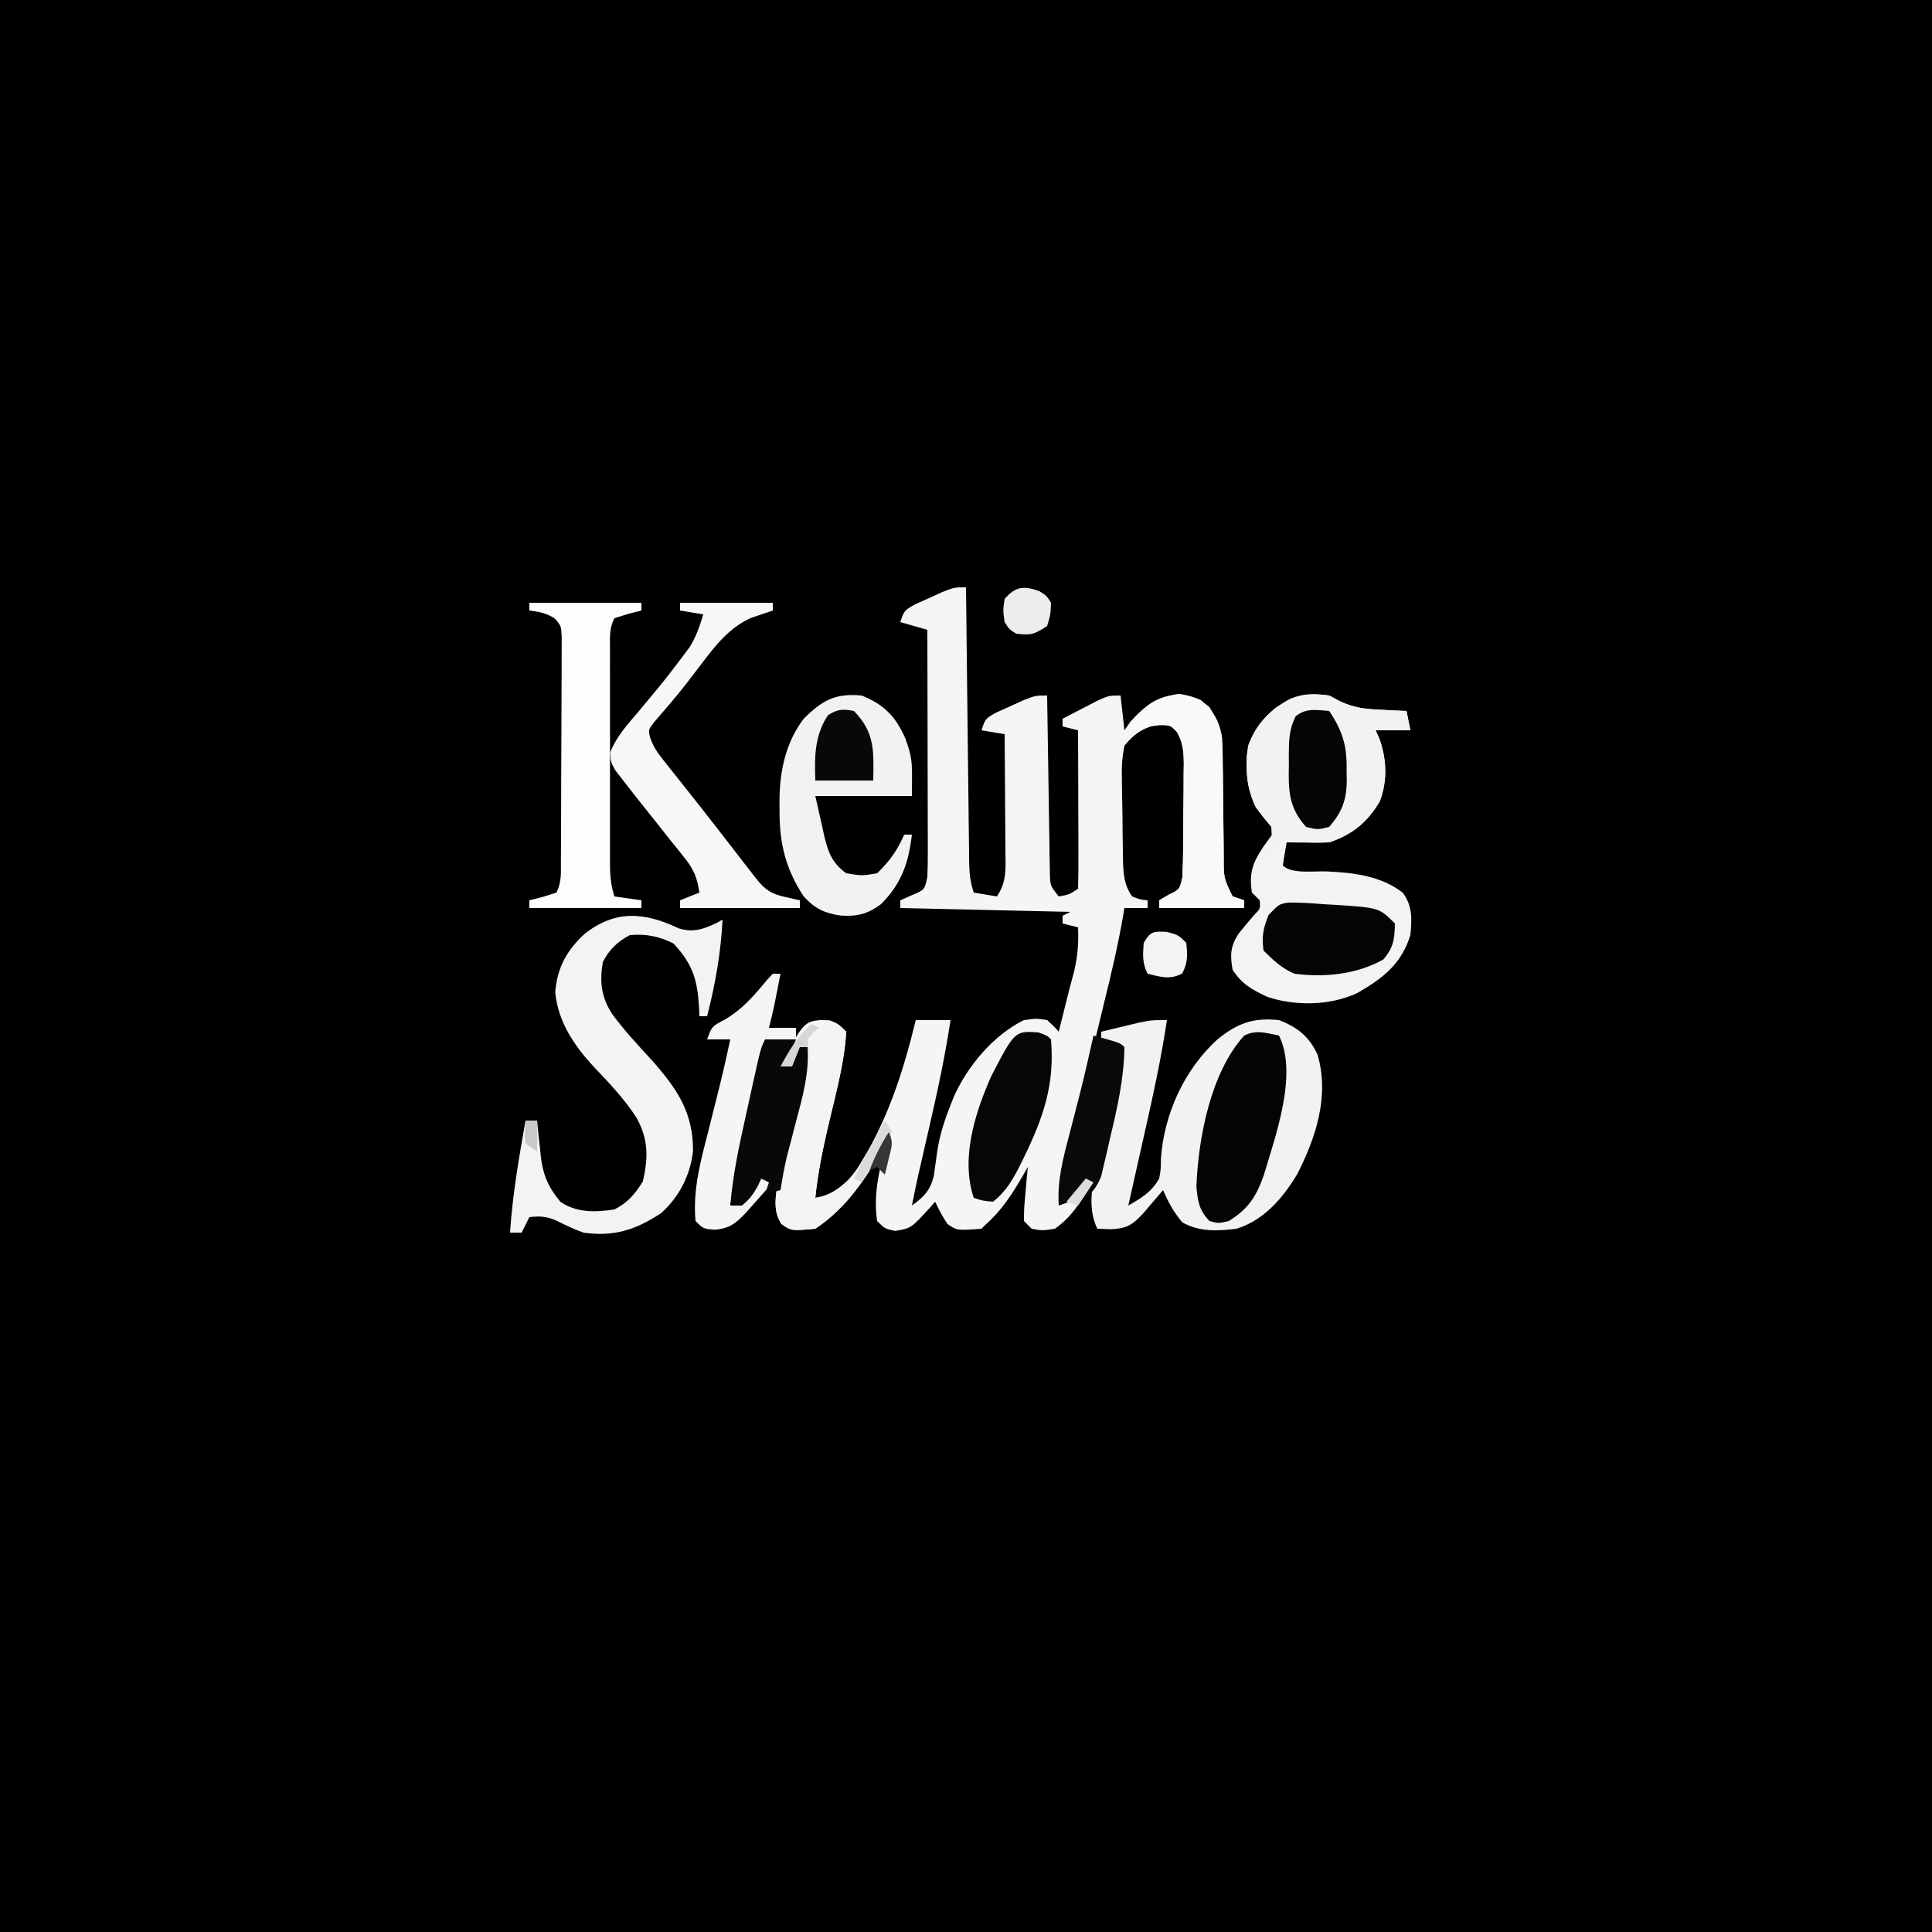 <?xml version="1.0" encoding="UTF-8"?>
<svg version="1.1" xmlns="http://www.w3.org/2000/svg" width="500" height="500">
<rect width="100%" height="100%" fill="#808080" stroke="none"/>
<path d="M0 0 C165 0 330 0 500 0 C500 165 500 330 500 500 C335 500 170 500 0 500 C0 335 0 170 0 0 Z " fill="#000000" transform="translate(0,0)"/>
<path d="M0 0 C0.01 0.945 0.021 1.891 0.031 2.865 C0.129 11.767 0.232 20.67 0.339 29.572 C0.395 34.149 0.448 38.726 0.497 43.303 C0.545 47.719 0.597 52.134 0.653 56.55 C0.673 58.236 0.692 59.922 0.709 61.608 C0.733 63.966 0.763 66.325 0.795 68.683 C0.803 69.733 0.803 69.733 0.812 70.804 C0.858 73.807 1.042 76.126 2 79 C4.97 79.495 4.97 79.495 8 80 C10.622 76.067 10.251 72.734 10.195 68.176 C10.192 67.314 10.19 66.453 10.187 65.565 C10.176 62.814 10.15 60.064 10.125 57.312 C10.115 55.447 10.106 53.582 10.098 51.717 C10.076 47.144 10.041 42.572 10 38 C7.03 37.505 7.03 37.505 4 37 C5 34 5 34 7.836 32.395 C9.588 31.611 9.588 31.611 11.375 30.812 C12.538 30.283 13.7 29.753 14.898 29.207 C18 28 18 28 21 28 C21.008 28.607 21.016 29.214 21.025 29.84 C21.11 36.15 21.21 42.46 21.317 48.77 C21.356 51.126 21.391 53.482 21.422 55.839 C21.467 59.222 21.525 62.605 21.586 65.988 C21.597 67.045 21.609 68.101 21.621 69.189 C21.641 70.17 21.661 71.151 21.681 72.161 C21.694 73.025 21.708 73.889 21.722 74.779 C21.868 77.286 21.868 77.286 24 80 C26.756 79.502 26.756 79.502 29 78 C29.089 74.97 29.115 71.963 29.098 68.934 C29.096 68.025 29.095 67.116 29.093 66.18 C29.088 63.266 29.075 60.352 29.062 57.438 C29.057 55.467 29.053 53.496 29.049 51.525 C29.038 46.684 29.021 41.842 29 37 C27.02 36.505 27.02 36.505 25 36 C25 35.34 25 34.68 25 34 C26.934 32.993 28.872 31.994 30.812 31 C31.891 30.443 32.97 29.886 34.082 29.312 C37 28 37 28 40 28 C40.495 32.455 40.495 32.455 41 37 C41.773 35.886 41.773 35.886 42.562 34.75 C46.139 30.715 49.641 28.33 55.125 27.562 C58.535 28.081 60.316 28.824 63 31 C66.194 36.05 66.441 40.196 66.441 45.977 C66.461 47.248 66.461 47.248 66.481 48.545 C66.522 51.239 66.544 53.931 66.562 56.625 C66.586 59.326 66.614 62.026 66.654 64.726 C66.679 66.402 66.693 68.078 66.698 69.755 C66.678 75.226 66.678 75.226 69 80 C70.485 80.495 70.485 80.495 72 81 C72 81.66 72 82.32 72 83 C64.74 83 57.48 83 50 83 C50 82.34 50 81.68 50 81 C50.804 80.526 51.609 80.051 52.438 79.562 C55.292 78.2 55.292 78.2 56 75 C56.121 72.388 56.188 69.804 56.203 67.191 C56.209 66.428 56.215 65.665 56.22 64.879 C56.23 63.266 56.236 61.653 56.24 60.04 C56.25 57.575 56.281 55.111 56.312 52.646 C56.319 51.078 56.324 49.51 56.328 47.941 C56.347 46.838 56.347 46.838 56.366 45.713 C56.352 42.554 56.183 40.335 54.655 37.539 C53.019 35.748 53.019 35.748 50.188 35.438 C46.142 36.151 43.536 37.825 41 41 C40.433 43.954 40.244 46.069 40.344 49.004 C40.347 49.764 40.351 50.525 40.355 51.308 C40.369 52.909 40.396 54.51 40.438 56.111 C40.5 58.558 40.519 61.003 40.531 63.451 C40.55 65.01 40.57 66.57 40.594 68.129 C40.602 68.858 40.611 69.587 40.62 70.339 C40.722 73.99 40.839 76.966 43 80 C45.05 80.805 45.05 80.805 47 81 C47 81.66 47 82.32 47 83 C45.02 83 43.04 83 41 83 C40.893 83.637 40.787 84.275 40.677 84.932 C39.354 92.542 37.606 100.005 35.75 107.5 C33.294 117.541 30.924 127.595 28.688 137.688 C28.324 139.323 28.324 139.323 27.954 140.992 C26.562 147.314 25.242 153.647 24 160 C24.742 159.216 25.485 158.433 26.25 157.625 C28.544 155.435 30.122 154.173 33 153 C30.404 157.993 27.72 162.733 23 166 C19.75 166.5 19.75 166.5 17 166 C16.34 165.34 15.68 164.68 15 164 C15.023 160.742 15.023 160.742 15.375 156.875 C15.486 155.594 15.597 154.312 15.711 152.992 C15.806 152.005 15.902 151.017 16 150 C15.625 150.664 15.25 151.328 14.863 152.012 C11.983 156.982 9.307 161.186 5 165 C4.67 165.33 4.34 165.66 4 166 C-2.321 166.468 -2.321 166.468 -4.812 164.75 C-6.066 162.902 -7.019 161.003 -8 159 C-8.436 159.505 -8.871 160.011 -9.32 160.531 C-14.21 165.866 -14.21 165.866 -18.312 166.562 C-21 166 -21 166 -23 164 C-24.157 156.459 -22.076 149.193 -20 142 C-20.401 142.75 -20.802 143.5 -21.215 144.273 C-25.813 152.552 -30.991 160.661 -39 166 C-45.205 166.554 -45.205 166.554 -47.715 164.805 C-50.312 161.158 -49.045 156.555 -48.426 152.333 C-47.141 145.297 -45.202 138.387 -43.375 131.477 C-42.289 127.317 -41.481 123.27 -41 119 C-41.66 119 -42.32 119 -43 119 C-43.66 120.65 -44.32 122.3 -45 124 C-45.99 124 -46.98 124 -48 124 C-45.324 118.751 -42.979 115.252 -38 112 C-34.519 112.079 -33.466 112.534 -31 115 C-31.485 123.494 -33.922 131.827 -35.828 140.09 C-37.185 146.058 -38.397 151.907 -39 158 C-34.161 157.283 -31.063 154.389 -28.156 150.59 C-20.415 138.192 -16.434 126.102 -13 112 C-10.03 112 -7.06 112 -4 112 C-5.424 121.417 -7.423 130.664 -9.562 139.938 C-10.039 142.016 -10.514 144.096 -10.989 146.175 C-11.416 148.043 -11.846 149.91 -12.276 151.777 C-12.89 154.512 -13.465 157.248 -14 160 C-10.833 157.667 -9.298 156.19 -8.328 152.312 C-8.02 150.232 -7.729 148.148 -7.453 146.062 C-6.824 141.808 -5.59 137.984 -4 134 C-3.747 133.346 -3.495 132.693 -3.234 132.02 C0.283 124.01 7.073 115.876 15 112 C18.188 111.562 18.188 111.562 21 112 C22.676 113.527 22.676 113.527 24 115 C24.193 114.227 24.387 113.453 24.586 112.656 C24.846 111.615 25.107 110.573 25.375 109.5 C25.647 108.403 25.919 107.306 26.199 106.176 C26.663 104.335 27.139 102.497 27.645 100.668 C28.852 96.263 29.188 92.519 29 88 C27.02 87.505 27.02 87.505 25 87 C25 86.34 25 85.68 25 85 C25.66 84.67 26.32 84.34 27 84 C5.22 83.505 5.22 83.505 -17 83 C-17 82.34 -17 81.68 -17 81 C-16.031 80.567 -15.061 80.134 -14.062 79.688 C-10.723 78.299 -10.723 78.299 -10 75 C-9.911 72.93 -9.882 70.857 -9.886 68.784 C-9.887 67.503 -9.887 66.222 -9.887 64.902 C-9.892 63.504 -9.897 62.105 -9.902 60.707 C-9.904 59.276 -9.906 57.846 -9.907 56.415 C-9.91 52.652 -9.92 48.889 -9.931 45.126 C-9.942 41.285 -9.946 37.444 -9.951 33.604 C-9.962 26.069 -9.979 18.535 -10 11 C-12.31 10.34 -14.62 9.68 -17 9 C-16 6 -16 6 -13.164 4.395 C-11.996 3.872 -10.828 3.35 -9.625 2.812 C-8.462 2.283 -7.3 1.753 -6.102 1.207 C-3 0 -3 0 0 0 Z " fill="#F5F5F5" transform="translate(250,152)"/>
<path d="M0 0 C0.918 0.491 1.836 0.982 2.781 1.488 C6.475 3.223 9.315 3.496 13.375 3.688 C15.243 3.786 15.243 3.786 17.148 3.887 C18.089 3.924 19.03 3.961 20 4 C20.495 6.475 20.495 6.475 21 9 C18.03 9 15.06 9 12 9 C12.321 9.715 12.642 10.431 12.973 11.168 C14.869 16.395 15.116 22.117 13.09 27.352 C9.946 32.749 5.982 36.006 0 38 C-1.895 38.069 -3.792 38.085 -5.688 38.062 C-6.681 38.053 -7.675 38.044 -8.699 38.035 C-9.838 38.018 -9.838 38.018 -11 38 C-11.381 39.991 -11.713 41.993 -12 44 C-9.759 46.241 -3.871 45.404 -0.697 45.518 C6.267 45.841 13.297 46.639 19 51 C21.581 54.441 21.418 57.823 21 62 C18.701 69.523 13.801 73.246 7.195 77.035 C0.155 80.283 -8.78 80.408 -16.055 77.98 C-20.093 76.043 -22.483 74.776 -25 71 C-25.688 67.179 -25.587 64.895 -23.434 61.613 C-22.165 60.022 -20.865 58.455 -19.531 56.918 C-17.792 55.149 -17.792 55.149 -18 53 C-18.66 52.34 -19.32 51.68 -20 51 C-20.827 45.935 -19.764 43.195 -17 39.062 C-16.015 37.697 -15.02 36.339 -14 35 C-14.784 34.113 -15.568 33.226 -16.375 32.312 C-20.777 27.331 -21.519 22.258 -21.371 15.785 C-20.655 10.414 -18.193 6.917 -14.168 3.398 C-9.353 -0.001 -5.825 -0.752 0 0 Z " fill="#F3F3F3" transform="translate(344,180)"/>
<path d="M0 0 C-1.542 10.364 -3.819 20.536 -6.125 30.75 C-6.502 32.43 -6.878 34.109 -7.254 35.789 C-8.166 39.86 -9.082 43.93 -10 48 C-6.533 45.993 -4.018 44.535 -2 41 C-1.572 38.559 -1.572 38.559 -1.562 35.938 C-0.762 24.364 4.442 12.857 13.062 5 C18.246 0.828 22.238 -0.7 29 0 C33.758 1.811 36.888 4.306 39 9 C42.063 19.624 38.622 30.249 33.75 39.812 C30.018 46.056 25.096 51.809 18 54 C12.964 54.622 8.517 54.822 4 52.375 C1.782 49.741 0.362 47.155 -1 44 C-1.706 44.831 -1.706 44.831 -2.426 45.68 C-3.048 46.404 -3.671 47.129 -4.312 47.875 C-4.927 48.594 -5.542 49.314 -6.176 50.055 C-9.029 53.098 -10.459 53.982 -14.688 54.125 C-15.781 54.084 -16.874 54.042 -18 54 C-21.844 46.311 -17.475 35.65 -15.5 27.812 C-14.996 25.796 -14.495 23.779 -14.002 21.759 C-13.556 19.935 -13.1 18.114 -12.643 16.292 C-12.02 13.1 -11.879 10.242 -12 7 C-14.475 6.01 -14.475 6.01 -17 5 C-17 4.34 -17 3.68 -17 3 C-14.918 2.495 -12.834 1.996 -10.75 1.5 C-9.59 1.222 -8.43 0.943 -7.234 0.656 C-4 0 -4 0 0 0 Z " fill="#F2F2F2" transform="translate(302,264)"/>
<path d="M0 0 C3.734 1.195 6.259 0.315 9.742 -1.285 C10.299 -1.595 10.856 -1.904 11.43 -2.223 C10.98 6.38 9.569 14.437 7.43 22.777 C6.77 22.777 6.11 22.777 5.43 22.777 C5.404 22.053 5.378 21.328 5.352 20.582 C4.93 13.398 3.734 9.327 -1.258 3.965 C-4.915 2.087 -8.466 1.401 -12.57 1.777 C-15.701 3.421 -17.969 5.575 -19.57 8.777 C-20.427 13.908 -19.968 17.813 -17.133 22.215 C-13.993 26.481 -10.414 30.327 -6.824 34.215 C-0.264 41.673 3.88 47.718 3.773 57.789 C3.063 63.967 0.189 69.542 -4.445 73.715 C-11.044 78.07 -16.717 79.916 -24.57 78.777 C-27.008 77.885 -29.269 76.835 -31.586 75.668 C-34.001 74.584 -35.953 74.44 -38.57 74.777 C-39.23 76.097 -39.89 77.417 -40.57 78.777 C-41.56 78.777 -42.55 78.777 -43.57 78.777 C-42.945 68.995 -41.257 59.419 -39.57 49.777 C-38.58 49.777 -37.59 49.777 -36.57 49.777 C-36.423 51.297 -36.423 51.297 -36.273 52.848 C-36.123 54.199 -35.972 55.551 -35.82 56.902 C-35.758 57.568 -35.697 58.233 -35.633 58.918 C-35.056 63.823 -33.706 66.976 -30.57 70.777 C-26.372 73.686 -21.478 73.536 -16.57 72.777 C-13.198 71.112 -11.158 68.739 -9.195 65.527 C-7.788 59.335 -7.721 54.633 -10.883 48.965 C-13.968 44.234 -17.706 40.259 -21.589 36.188 C-26.841 30.603 -31.12 24.372 -31.883 16.59 C-31.36 10.208 -28.923 5.711 -24.195 1.402 C-16.241 -4.826 -8.732 -4.143 0 0 Z " fill="#F3F3F3" transform="translate(175.57,240.223)"/>
<path d="M0 0 C5.77 2.299 8.858 5.485 11.309 11.133 C13.446 16.906 13 18.451 13 26 C4.75 26 -3.5 26 -12 26 C-11.422 28.558 -10.845 31.115 -10.25 33.75 C-10.078 34.549 -9.905 35.348 -9.728 36.171 C-8.703 40.469 -7.733 43.299 -4 46 C0.099 46.665 0.099 46.665 4 46 C7.115 43.02 9.32 39.971 11 36 C11.66 36 12.32 36 13 36 C12.123 43.379 10.315 48.672 5 54 C1.388 56.649 -1.194 57.212 -5.562 56.938 C-9.717 56.275 -12.091 55.159 -15 52 C-19.713 44.864 -21.342 38.05 -21.25 29.562 C-21.258 28.85 -21.265 28.138 -21.273 27.404 C-21.245 19.679 -19.734 12.276 -15 6 C-10.22 1.257 -6.827 -0.661 0 0 Z " fill="#F2F2F2" transform="translate(223,180)"/>
<path d="M0 0 C0.918 0.491 1.836 0.982 2.781 1.488 C6.475 3.223 9.315 3.496 13.375 3.688 C15.243 3.786 15.243 3.786 17.148 3.887 C18.089 3.924 19.03 3.961 20 4 C20.495 6.475 20.495 6.475 21 9 C18.03 9 15.06 9 12 9 C12.321 9.715 12.642 10.431 12.973 11.168 C14.869 16.395 15.116 22.117 13.09 27.352 C9.946 32.749 5.982 36.006 0 38 C-3.41 38.126 -6.332 38.191 -9.625 37.25 C-12.238 36.715 -12.238 36.715 -14.812 38.938 C-15.895 39.958 -15.895 39.958 -17 41 C-16.67 40.402 -16.34 39.804 -16 39.188 C-14.792 36.946 -14.792 36.946 -15 34 C-16.323 32.325 -17.657 30.659 -19 29 C-21.516 23.692 -21.77 18.781 -21 13 C-18.969 7.397 -15.269 3.718 -10.113 0.844 C-6.446 -0.621 -3.94 -0.508 0 0 Z " fill="#F2F2F2" transform="translate(344,180)"/>
<path d="M0 0 C9.57 0 19.14 0 29 0 C29 0.66 29 1.32 29 2 C27.866 2.289 26.731 2.578 25.562 2.875 C24.387 3.246 23.211 3.618 22 4 C20.602 6.795 20.873 9.095 20.871 12.222 C20.867 13.53 20.864 14.839 20.861 16.187 C20.863 17.622 20.865 19.057 20.867 20.492 C20.867 21.959 20.866 23.427 20.864 24.894 C20.863 27.973 20.865 31.051 20.87 34.129 C20.875 38.073 20.872 42.016 20.866 45.959 C20.862 48.991 20.864 52.023 20.866 55.054 C20.867 56.508 20.866 57.962 20.864 59.415 C20.861 61.45 20.866 63.484 20.871 65.519 C20.871 66.677 20.872 67.834 20.873 69.027 C20.98 71.542 21.262 73.608 22 76 C25.465 76.495 25.465 76.495 29 77 C29 77.66 29 78.32 29 79 C19.43 79 9.86 79 0 79 C0 78.34 0 77.68 0 77 C1.134 76.711 2.269 76.422 3.438 76.125 C4.613 75.754 5.789 75.382 7 75 C8.408 72.183 8.143 69.821 8.161 66.67 C8.166 66.021 8.171 65.372 8.176 64.704 C8.191 62.554 8.198 60.404 8.203 58.254 C8.209 56.762 8.215 55.27 8.22 53.778 C8.231 50.648 8.237 47.518 8.24 44.388 C8.246 40.375 8.27 36.363 8.298 32.35 C8.317 29.268 8.322 26.185 8.324 23.103 C8.327 21.623 8.335 20.144 8.348 18.664 C8.365 16.596 8.363 14.528 8.356 12.459 C8.362 10.693 8.362 10.693 8.367 8.891 C8.237 6.012 8.237 6.012 6.646 4.139 C4.505 2.657 2.556 2.345 0 2 C0 1.34 0 0.68 0 0 Z " fill="#FDFDFD" transform="translate(137,156)"/>
<path d="M0 0 C7.92 0 15.84 0 24 0 C24 0.66 24 1.32 24 2 C22.079 2.651 20.159 3.302 18.238 3.953 C12.691 6.548 9.292 10.87 5.688 15.625 C4.729 16.876 3.769 18.126 2.809 19.375 C2.103 20.295 2.103 20.295 1.382 21.234 C-1.214 24.55 -3.976 27.733 -6.734 30.914 C-8.22 32.87 -8.22 32.87 -7.746 34.899 C-6.914 37.242 -5.878 38.752 -4.332 40.695 C-3.496 41.757 -3.496 41.757 -2.644 42.84 C-2.039 43.594 -1.435 44.348 -0.812 45.125 C0.457 46.732 1.727 48.338 2.996 49.945 C3.653 50.773 4.311 51.601 4.988 52.454 C8.884 57.383 12.714 62.365 16.555 67.336 C17.109 68.05 17.664 68.764 18.234 69.5 C18.721 70.129 19.208 70.758 19.71 71.406 C22.054 74.302 23.534 75.314 27.125 76.125 C28.404 76.414 29.683 76.703 31 77 C31 77.66 31 78.32 31 79 C20.77 79 10.54 79 0 79 C0 78.34 0 77.68 0 77 C2.475 76.01 2.475 76.01 5 75 C4.458 71.191 3.53 68.949 1.121 65.961 C0.533 65.221 -0.056 64.48 -0.662 63.718 C-1.289 62.944 -1.916 62.171 -2.562 61.375 C-3.837 59.765 -5.11 58.154 -6.383 56.543 C-8.074 54.418 -9.766 52.293 -11.46 50.17 C-12.634 48.688 -13.787 47.188 -14.938 45.688 C-15.565 44.887 -16.193 44.086 -16.84 43.262 C-18 41 -18 41 -18.07 38.684 C-16.453 34.628 -13.757 31.671 -10.938 28.375 C-9.751 26.95 -8.566 25.522 -7.383 24.094 C-6.515 23.05 -6.515 23.05 -5.63 21.984 C-3.45 19.33 -1.364 16.63 0.688 13.875 C1.289 13.068 1.891 12.261 2.512 11.43 C4.179 8.708 5.102 6.053 6 3 C3.03 2.505 3.03 2.505 0 2 C0 1.34 0 0.68 0 0 Z " fill="#F7F7F7" transform="translate(176,156)"/>
<path d="M0 0 C4.976 9.953 -0.965 26.122 -3.945 36.195 C-5.899 41.694 -7.979 44.926 -13 48 C-15.688 48.625 -15.688 48.625 -18 48 C-20.69 45.124 -20.996 43.038 -21.375 39.125 C-20.894 26.521 -17.683 9.563 -9 0 C-5.882 -1.559 -3.329 -0.666 0 0 Z " fill="#040404" transform="translate(331,268)"/>
<path d="M0 0 C0.66 0 1.32 0 2 0 C1.689 1.584 1.376 3.167 1.062 4.75 C0.801 6.073 0.801 6.073 0.535 7.422 C0.076 9.632 -0.433 11.815 -1 14 C1.31 14 3.62 14 6 14 C6 14.99 6 15.98 6 17 C3.36 17 0.72 17 -2 17 C-2.163 18.066 -2.163 18.066 -2.33 19.153 C-3.579 27.003 -5.229 34.705 -7.062 42.438 C-7.596 44.707 -8.128 46.976 -8.66 49.246 C-8.894 50.233 -9.127 51.219 -9.367 52.236 C-9.958 54.817 -10.495 57.402 -11 60 C-7.464 58.089 -5.21 56.374 -3 53 C-1.515 53.495 -1.515 53.495 0 54 C-1.433 55.629 -2.872 57.253 -4.312 58.875 C-5.513 60.232 -5.513 60.232 -6.738 61.617 C-9.483 64.509 -11.032 65.921 -15.062 66.25 C-18 66 -18 66 -20 64 C-20.74 55.805 -18.65 48.399 -16.625 40.5 C-15.992 37.969 -15.359 35.438 -14.727 32.906 C-14.428 31.722 -14.129 30.537 -13.821 29.316 C-12.808 25.225 -11.887 21.121 -11 17 C-12.98 17 -14.96 17 -17 17 C-15.847 13.54 -15.483 13.484 -12.438 11.875 C-7.926 9.233 -4.954 5.81 -1.664 1.793 C-1.115 1.201 -0.566 0.61 0 0 Z " fill="#F5F5F5" transform="translate(200,252)"/>
<path d="M0 0 C3.286 2.664 4.997 5.641 5.597 9.89 C5.721 12.215 5.754 14.524 5.754 16.852 C5.767 17.699 5.78 18.547 5.794 19.42 C5.835 22.114 5.856 24.806 5.875 27.5 C5.899 30.201 5.927 32.901 5.967 35.601 C5.991 37.277 6.006 38.953 6.01 40.63 C5.991 46.101 5.991 46.101 8.312 50.875 C9.797 51.37 9.797 51.37 11.312 51.875 C11.312 52.535 11.312 53.195 11.312 53.875 C4.053 53.875 -3.208 53.875 -10.688 53.875 C-10.688 53.215 -10.688 52.555 -10.688 51.875 C-9.883 51.401 -9.079 50.926 -8.25 50.438 C-5.396 49.075 -5.396 49.075 -4.688 45.875 C-4.567 43.263 -4.499 40.679 -4.484 38.066 C-4.479 37.303 -4.473 36.54 -4.467 35.754 C-4.458 34.141 -4.451 32.528 -4.447 30.915 C-4.438 28.45 -4.407 25.986 -4.375 23.521 C-4.368 21.953 -4.363 20.385 -4.359 18.816 C-4.347 18.081 -4.335 17.345 -4.322 16.588 C-4.336 13.427 -4.51 11.202 -6.028 8.398 C-7.669 6.59 -7.669 6.59 -10.562 6.562 C-13.335 6.84 -15.976 7.237 -18.688 7.875 C-15.126 0.334 -7.956 -3.331 0 0 Z " fill="#F9F9F9" transform="translate(310.688,181.125)"/>
<path d="M0 0 C2.25 0.938 2.25 0.938 4.25 2.938 C3.765 11.431 1.328 19.765 -0.578 28.027 C-1.935 33.995 -3.147 39.845 -3.75 45.938 C0.169 45.357 2.327 43.538 5.25 40.938 C7.206 38.3 7.206 38.3 8.875 35.438 C10.874 32.145 12.883 28.979 15.25 25.938 C15.58 26.927 15.91 27.918 16.25 28.938 C14.843 31.644 13.397 34.133 11.75 36.688 C11.292 37.409 10.833 38.13 10.361 38.874 C6.409 44.958 2.316 49.894 -3.75 53.938 C-9.955 54.492 -9.955 54.492 -12.465 52.742 C-15.062 49.095 -13.795 44.493 -13.176 40.271 C-11.891 33.235 -9.952 26.325 -8.125 19.414 C-7.039 15.255 -6.231 11.207 -5.75 6.938 C-6.41 6.938 -7.07 6.938 -7.75 6.938 C-8.41 8.588 -9.07 10.238 -9.75 11.938 C-10.74 11.938 -11.73 11.938 -12.75 11.938 C-6.588 -0.15 -6.588 -0.15 0 0 Z " fill="#F4F4F4" transform="translate(214.75,264.062)"/>
<path d="M0 0 C2.25 0.812 2.25 0.812 3.25 1.812 C4.24 13.367 1.293 21.993 -3.688 32.188 C-4.023 32.878 -4.359 33.569 -4.705 34.28 C-6.6 38.021 -8.389 41.17 -11.75 43.812 C-14.5 43.562 -14.5 43.562 -16.75 42.812 C-20.147 32.621 -16.468 21.037 -12.324 11.547 C-6.134 -0.418 -6.134 -0.418 0 0 Z " fill="#060606" transform="translate(268.75,267.188)"/>
<path d="M0 0 C3.039 -0.018 6.005 0.162 9.033 0.421 C10.589 0.508 10.589 0.508 12.176 0.597 C23.514 1.339 23.514 1.339 27.596 5.421 C27.522 9.425 27.247 11.668 24.596 14.733 C17.702 18.611 9.388 19.434 1.596 18.421 C-1.669 17.042 -3.906 14.919 -6.404 12.421 C-6.9 8.785 -6.487 6.623 -5.096 3.218 C-2.404 0.421 -2.404 0.421 0 0 Z " fill="#040404" transform="translate(333.404,233.579)"/>
<path d="M0 0 C2.64 0 5.28 0 8 0 C7.01 2.31 6.02 4.62 5 7 C5.619 6.175 6.237 5.35 6.875 4.5 C7.576 3.675 8.277 2.85 9 2 C9.66 2 10.32 2 11 2 C11.448 8.7 9.776 14.619 8.062 21.062 C7.51 23.178 6.959 25.294 6.41 27.41 C6.164 28.34 5.918 29.269 5.664 30.227 C4.967 33.137 4.459 36.044 4 39 C2.02 39.495 2.02 39.495 0 40 C0.33 39.01 0.66 38.02 1 37 C0.34 36.67 -0.32 36.34 -1 36 C-1.268 36.598 -1.536 37.196 -1.812 37.812 C-3.01 40.018 -4.045 41.436 -6 43 C-6.99 43 -7.98 43 -9 43 C-8.36 35.102 -6.708 27.477 -4.989 19.759 C-4.496 17.544 -4.011 15.328 -3.527 13.111 C-1.143 2.287 -1.143 2.287 0 0 Z " fill="#080808" transform="translate(198,269)"/>
<path d="M0 0 C3.576 5.385 4.637 9.142 4.5 15.562 C4.515 16.291 4.531 17.02 4.547 17.771 C4.51 22.907 3.442 25.979 0 30 C-3 30.75 -3 30.75 -6 30 C-10.537 24.929 -10.587 20.488 -10.438 13.875 C-10.445 12.982 -10.452 12.088 -10.459 11.168 C-10.423 7.465 -10.37 4.742 -8.703 1.398 C-5.988 -0.831 -3.368 -0.254 0 0 Z " fill="#050505" transform="translate(344,184)"/>
<path d="M0 0 C6.875 1.875 6.875 1.875 8 3 C7.912 11.143 6.078 19.059 4.188 26.938 C3.939 28.047 3.691 29.156 3.436 30.299 C3.182 31.364 2.929 32.43 2.668 33.527 C2.444 34.484 2.22 35.44 1.989 36.426 C0.847 39.397 -0.624 40.922 -3 43 C-2.34 41.35 -1.68 39.7 -1 38 C-2.145 39.207 -2.145 39.207 -3.312 40.438 C-6 43 -6 43 -9 44 C-9.416 37.439 -7.862 31.69 -6.188 25.375 C-5.636 23.237 -5.085 21.099 -4.535 18.961 C-4.27 17.937 -4.004 16.913 -3.731 15.858 C-2.385 10.596 -1.181 5.302 0 0 Z " fill="#090909" transform="translate(283,268)"/>
<path d="M0 0 C5.522 5.675 5.098 10.492 5 18 C0.05 18 -4.9 18 -10 18 C-10.212 11.954 -10.222 6.28 -6.688 1.062 C-4.221 -0.491 -2.857 -0.557 0 0 Z " fill="#080808" transform="translate(221,184)"/>
<path d="M0 0 C1.875 1.188 1.875 1.188 3 3 C2.875 6.062 2.875 6.062 2 9 C-1.233 11.155 -2.252 11.469 -6 11 C-7.812 9.875 -7.812 9.875 -9 8 C-9.438 5 -9.438 5 -9 2 C-6.133 -1.291 -4.02 -1.443 0 0 Z " fill="#EDEDED" transform="translate(269,153)"/>
<path d="M0 0 C2.938 0.812 2.938 0.812 4.938 2.812 C5.267 5.91 5.391 7.986 3.875 10.75 C0.756 12.46 -1.718 11.618 -5.062 10.812 C-6.462 8.014 -6.315 5.908 -6.062 2.812 C-4.312 -0.203 -3.502 -0.214 0 0 Z " fill="#F3F3F3" transform="translate(302.062,241.188)"/>
<path d="M0 0 C0.66 0.99 1.32 1.98 2 3 C-0.64 7.29 -3.28 11.58 -6 16 C-6.66 15.67 -7.32 15.34 -8 15 C-6.381 11.699 -4.641 8.474 -2.875 5.25 C-2.336 4.265 -1.797 3.28 -1.242 2.266 C-0.832 1.518 -0.422 0.77 0 0 Z " fill="#DBDBDB" transform="translate(229,290)"/>
<path d="M0 0 C0.66 0.33 1.32 0.66 2 1 C1.484 1.392 0.969 1.784 0.438 2.188 C-0.037 2.786 -0.511 3.384 -1 4 C-0.77 6.655 -0.77 6.655 0 9 C-0.33 8.01 -0.66 7.02 -1 6 C-1.66 6 -2.32 6 -3 6 C-3.66 7.65 -4.32 9.3 -5 11 C-5.99 11 -6.98 11 -8 11 C-5.693 6.715 -3.67 3.277 0 0 Z " fill="#D7D7D7" transform="translate(210,265)"/>
<path d="M0 0 C1.316 2.633 0.748 3.802 0.062 6.625 C-0.132 7.442 -0.327 8.26 -0.527 9.102 C-0.761 10.041 -0.761 10.041 -1 11 C-1.66 10.34 -2.32 9.68 -3 9 C-3.99 9.495 -3.99 9.495 -5 10 C-3.665 6.406 -2.04 3.245 0 0 Z " fill="#363636" transform="translate(230,293)"/>
<path d="M0 0 C0.99 0 1.98 0 3 0 C3 2.64 3 5.28 3 8 C2.01 7.34 1.02 6.68 0 6 C-0.188 2.875 -0.188 2.875 0 0 Z " fill="#C9C9C9" transform="translate(136,290)"/>
<path d="M0 0 C0.66 0.33 1.32 0.66 2 1 C0.02 3.97 0.02 3.97 -2 7 C-2.99 6.67 -3.98 6.34 -5 6 C-3.35 4.02 -1.7 2.04 0 0 Z " fill="#DDDDDD" transform="translate(281,305)"/>
</svg>
